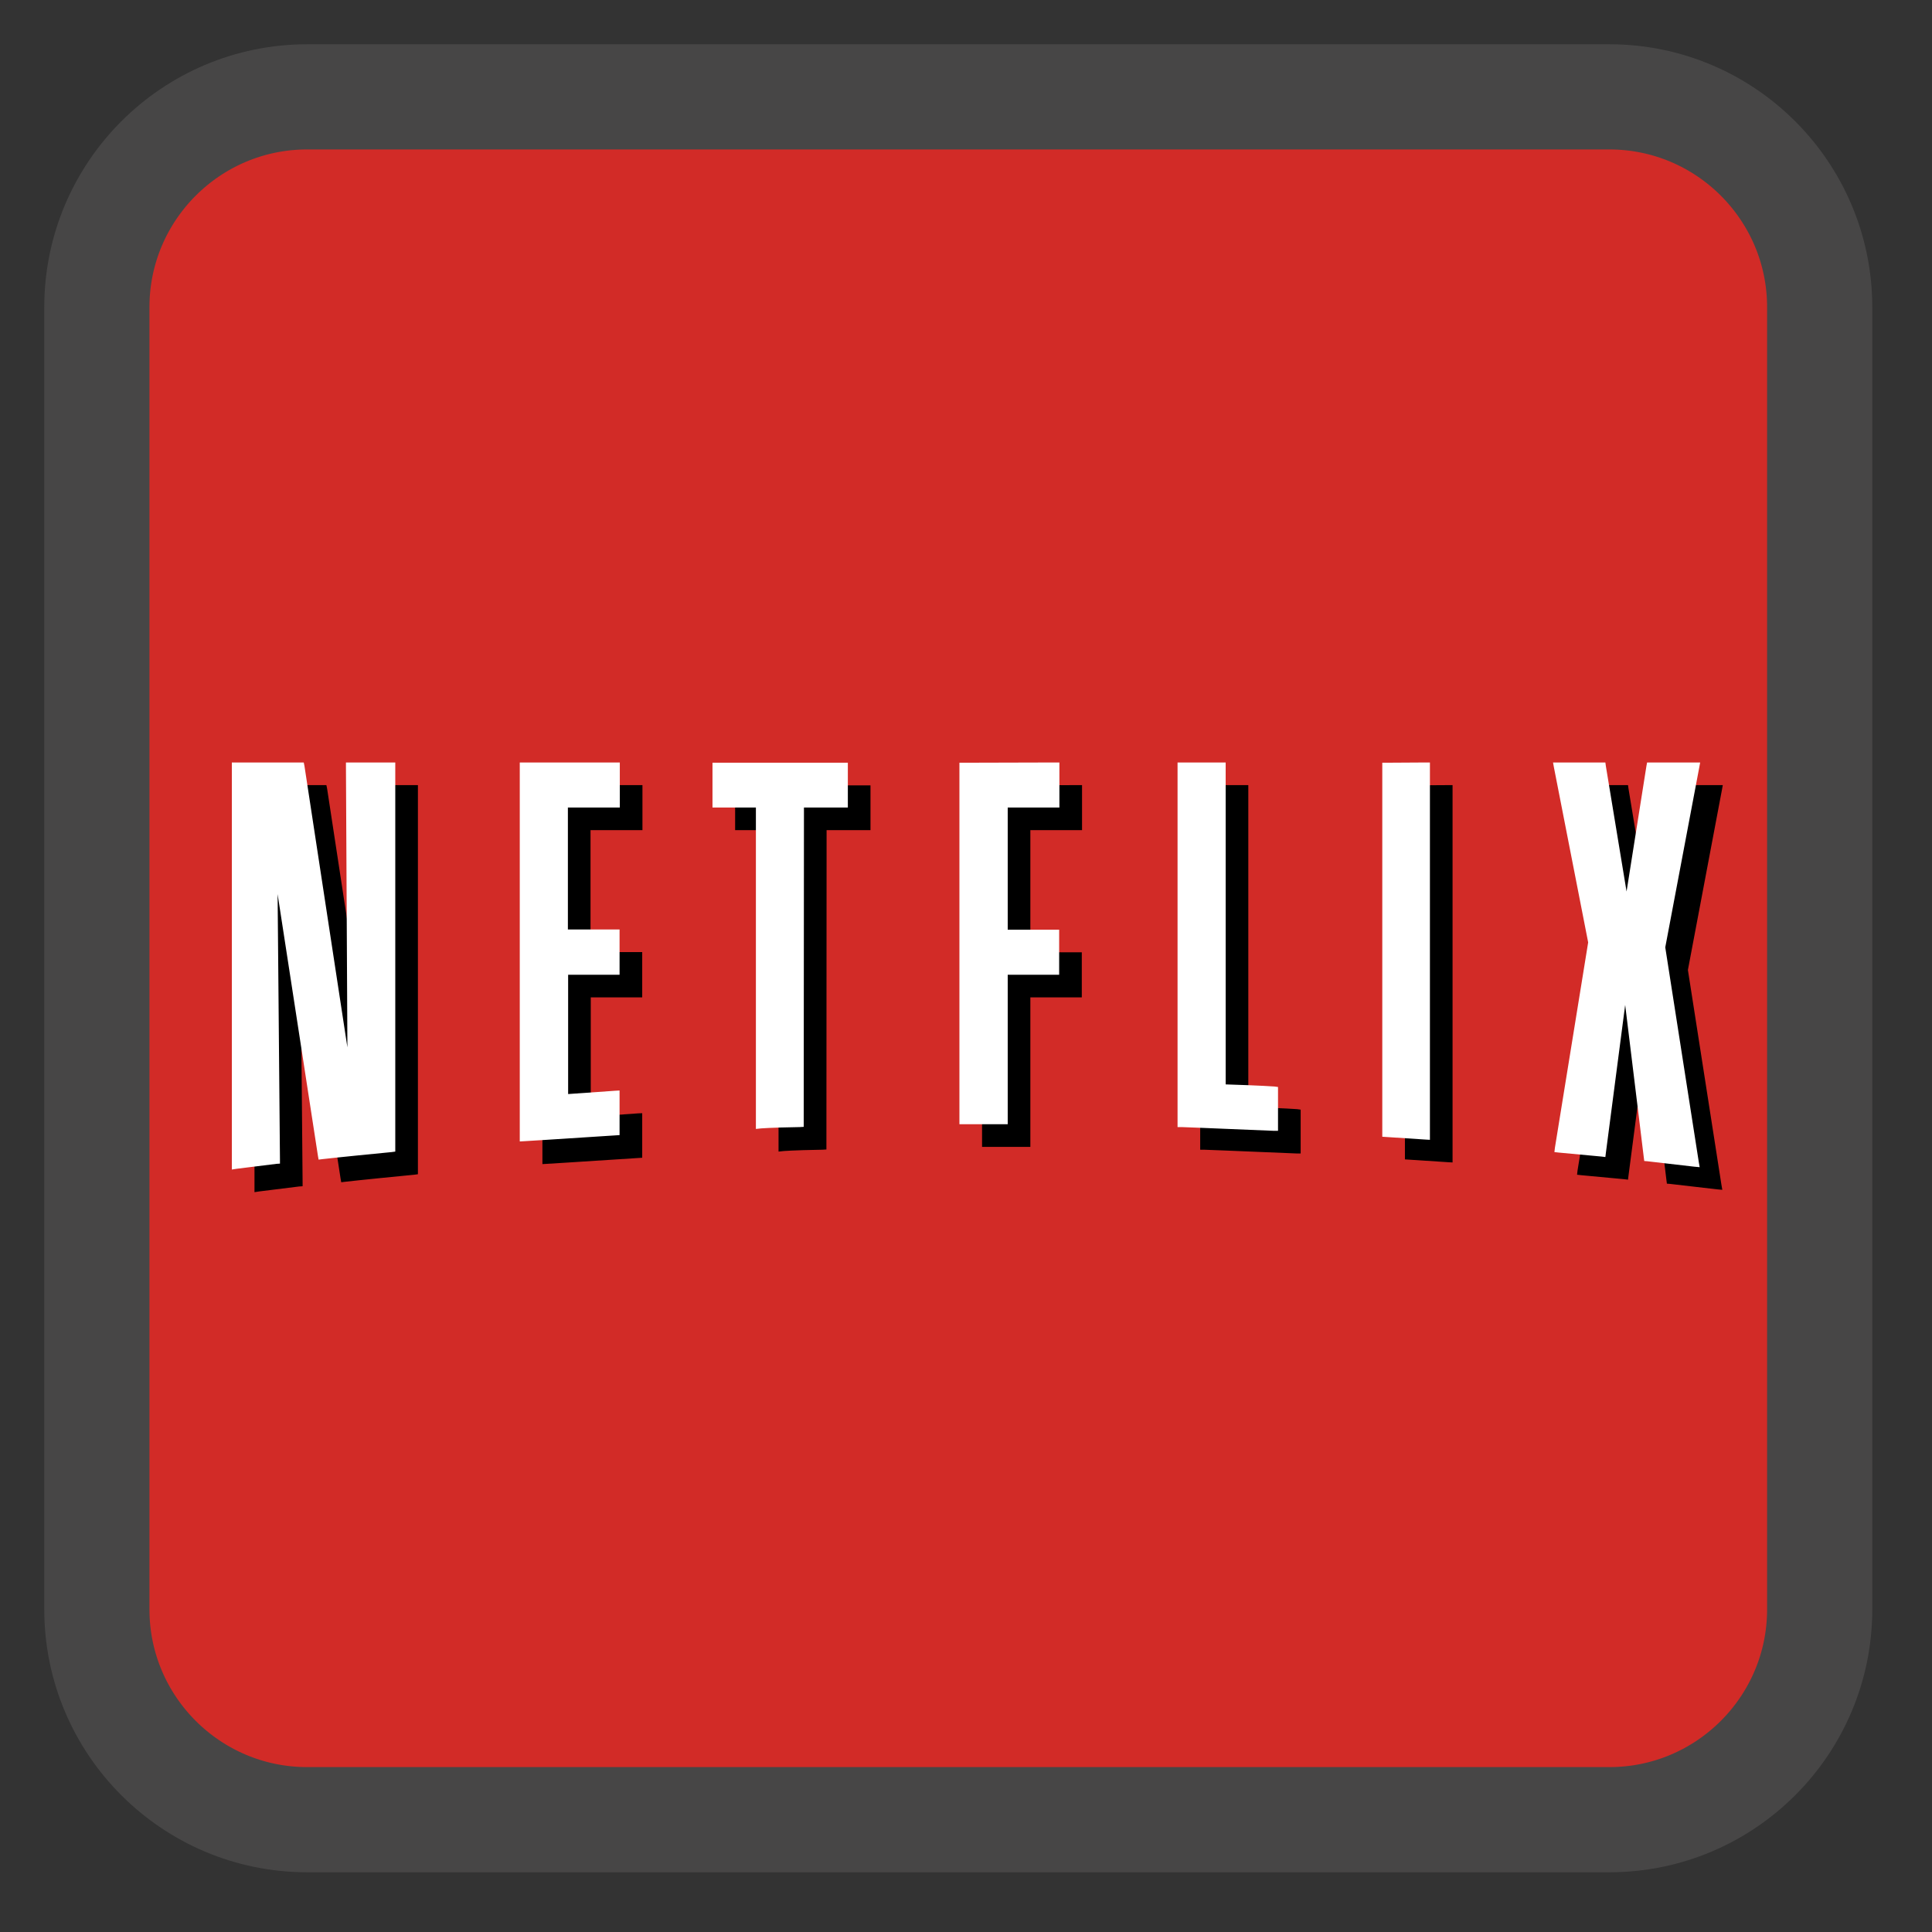 
<svg xmlns="http://www.w3.org/2000/svg" xmlns:xlink="http://www.w3.org/1999/xlink" width="32px" height="32px" viewBox="0 0 32 32" version="1.1">
<rect x="0" y="0" width="32" height="32" fill="#333333" stroke="none"/>
<g id="surface1">
<path style="fill-rule:nonzero;fill:rgb(82.353%,16.863%,15.294%);fill-opacity:1;stroke-width:28.097;stroke-linecap:butt;stroke-linejoin:miter;stroke:rgb(27.843%,27.451%,27.451%);stroke-opacity:1;stroke-miterlimit:4;" d="M 82.062 25.875 L 429.938 25.875 C 460.938 25.875 486.125 51.062 486.125 82.062 L 486.125 429.938 C 486.125 460.938 460.938 486.125 429.938 486.125 L 82.062 486.125 C 51.062 486.125 25.875 460.938 25.875 429.938 L 25.875 82.062 C 25.875 51.062 51.062 25.875 82.062 25.875 Z M 82.062 25.875 " transform="matrix(0.062,0,0,0.062,0,0)"/>
<path style=" stroke:none;fill-rule:nonzero;fill:rgb(0%,0%,0%);fill-opacity:1;" d="M 4.215 13.004 L 4.215 19.746 L 4.293 19.734 C 4.293 19.734 4.504 19.707 4.953 19.652 L 5.012 19.648 L 5.012 19.586 L 4.973 15.184 L 5.641 19.52 L 5.652 19.582 L 5.715 19.574 C 5.715 19.574 5.977 19.543 6.863 19.457 L 6.922 19.449 L 6.922 13.004 L 6.105 13.004 L 6.105 13.074 L 6.129 17.723 L 5.418 13.062 L 5.406 13.004 L 4.215 13.004 M 10.574 13.004 L 8.984 13.004 L 8.984 19.281 L 9.055 19.277 C 9.055 19.277 9.445 19.254 10.574 19.18 L 10.637 19.176 L 10.637 18.438 L 10.566 18.441 L 9.785 18.496 L 9.785 16.52 L 10.637 16.52 L 10.637 15.77 L 9.781 15.77 L 9.781 13.75 L 10.641 13.75 L 10.641 13.004 L 10.574 13.004 M 17.855 13.004 L 16.332 13.008 L 16.266 13.008 L 16.266 18.996 L 17.066 18.996 L 17.066 16.52 L 17.918 16.52 L 17.918 15.773 L 17.066 15.773 L 17.066 13.75 L 17.922 13.75 L 17.922 13.004 L 17.855 13.004 M 19.879 13.004 L 19.879 19.043 L 19.945 19.043 C 19.945 19.043 20.395 19.059 21.473 19.105 L 21.543 19.105 L 21.543 18.379 L 21.484 18.371 C 21.484 18.371 21.285 18.355 20.676 18.336 L 20.676 13.004 L 19.879 13.004 M 23.992 13.004 L 23.332 13.008 L 23.27 13.008 L 23.27 19.203 L 23.332 19.207 C 23.332 19.207 23.574 19.223 23.988 19.25 L 24.059 19.254 L 24.059 13.004 L 23.992 13.004 M 26.098 13.004 L 26.113 13.086 L 26.68 15.984 L 26.129 19.387 L 26.121 19.457 L 26.191 19.465 L 26.898 19.531 L 26.965 19.539 L 26.973 19.473 L 27.293 17.02 L 27.602 19.551 L 27.609 19.605 L 27.66 19.609 L 28.438 19.699 L 28.527 19.707 L 28.512 19.621 L 27.957 16.066 L 28.52 13.086 L 28.535 13.004 L 27.656 13.004 L 27.645 13.062 L 27.316 15.141 L 26.973 13.062 L 26.965 13.004 L 26.098 13.004 M 12.176 13.008 L 12.176 13.75 L 12.895 13.75 L 12.895 19.074 L 12.969 19.066 C 12.969 19.066 13.121 19.051 13.621 19.043 L 13.688 19.039 L 13.688 18.973 L 13.691 13.75 L 14.418 13.75 L 14.418 13.008 L 12.176 13.008 "/>
<path style=" stroke:none;fill-rule:nonzero;fill:rgb(100%,100%,100%);fill-opacity:1;" d="M 3.84 12.629 L 3.84 19.371 L 3.918 19.359 C 3.918 19.359 4.129 19.332 4.578 19.277 L 4.637 19.273 L 4.637 19.211 L 4.598 14.809 L 5.266 19.145 L 5.277 19.207 L 5.34 19.199 C 5.34 19.199 5.602 19.168 6.488 19.082 L 6.547 19.074 L 6.547 12.629 L 5.73 12.629 L 5.73 12.699 L 5.754 17.348 L 5.043 12.688 L 5.031 12.629 L 3.84 12.629 M 10.199 12.629 L 8.609 12.629 L 8.609 18.906 L 8.68 18.902 C 8.68 18.902 9.07 18.879 10.199 18.805 L 10.262 18.801 L 10.262 18.062 L 10.191 18.066 L 9.41 18.121 L 9.41 16.145 L 10.262 16.145 L 10.262 15.395 L 9.406 15.395 L 9.406 13.375 L 10.266 13.375 L 10.266 12.629 L 10.199 12.629 M 17.48 12.629 L 15.957 12.633 L 15.891 12.633 L 15.891 18.621 L 16.691 18.621 L 16.691 16.145 L 17.543 16.145 L 17.543 15.398 L 16.691 15.398 L 16.691 13.375 L 17.547 13.375 L 17.547 12.629 L 17.48 12.629 M 19.504 12.629 L 19.504 18.668 L 19.57 18.668 C 19.57 18.668 20.02 18.684 21.098 18.73 L 21.168 18.73 L 21.168 18.004 L 21.109 17.996 C 21.109 17.996 20.91 17.98 20.301 17.961 L 20.301 12.629 L 19.504 12.629 M 23.617 12.629 L 22.957 12.633 L 22.895 12.633 L 22.895 18.828 L 22.957 18.832 C 22.957 18.832 23.199 18.848 23.613 18.875 L 23.684 18.879 L 23.684 12.629 L 23.617 12.629 M 25.723 12.629 L 25.738 12.711 L 26.305 15.609 L 25.754 19.012 L 25.746 19.082 L 25.816 19.09 L 26.523 19.156 L 26.59 19.164 L 26.598 19.098 L 26.918 16.645 L 27.227 19.176 L 27.234 19.23 L 27.285 19.234 L 28.062 19.324 L 28.152 19.332 L 28.137 19.246 L 27.582 15.691 L 28.145 12.711 L 28.16 12.629 L 27.281 12.629 L 27.27 12.688 L 26.941 14.766 L 26.598 12.688 L 26.59 12.629 L 25.723 12.629 M 11.801 12.633 L 11.801 13.375 L 12.52 13.375 L 12.52 18.699 L 12.594 18.691 C 12.594 18.691 12.746 18.676 13.246 18.668 L 13.312 18.664 L 13.312 18.598 L 13.316 13.375 L 14.043 13.375 L 14.043 12.633 L 11.801 12.633 "/>
</g>
</svg>
